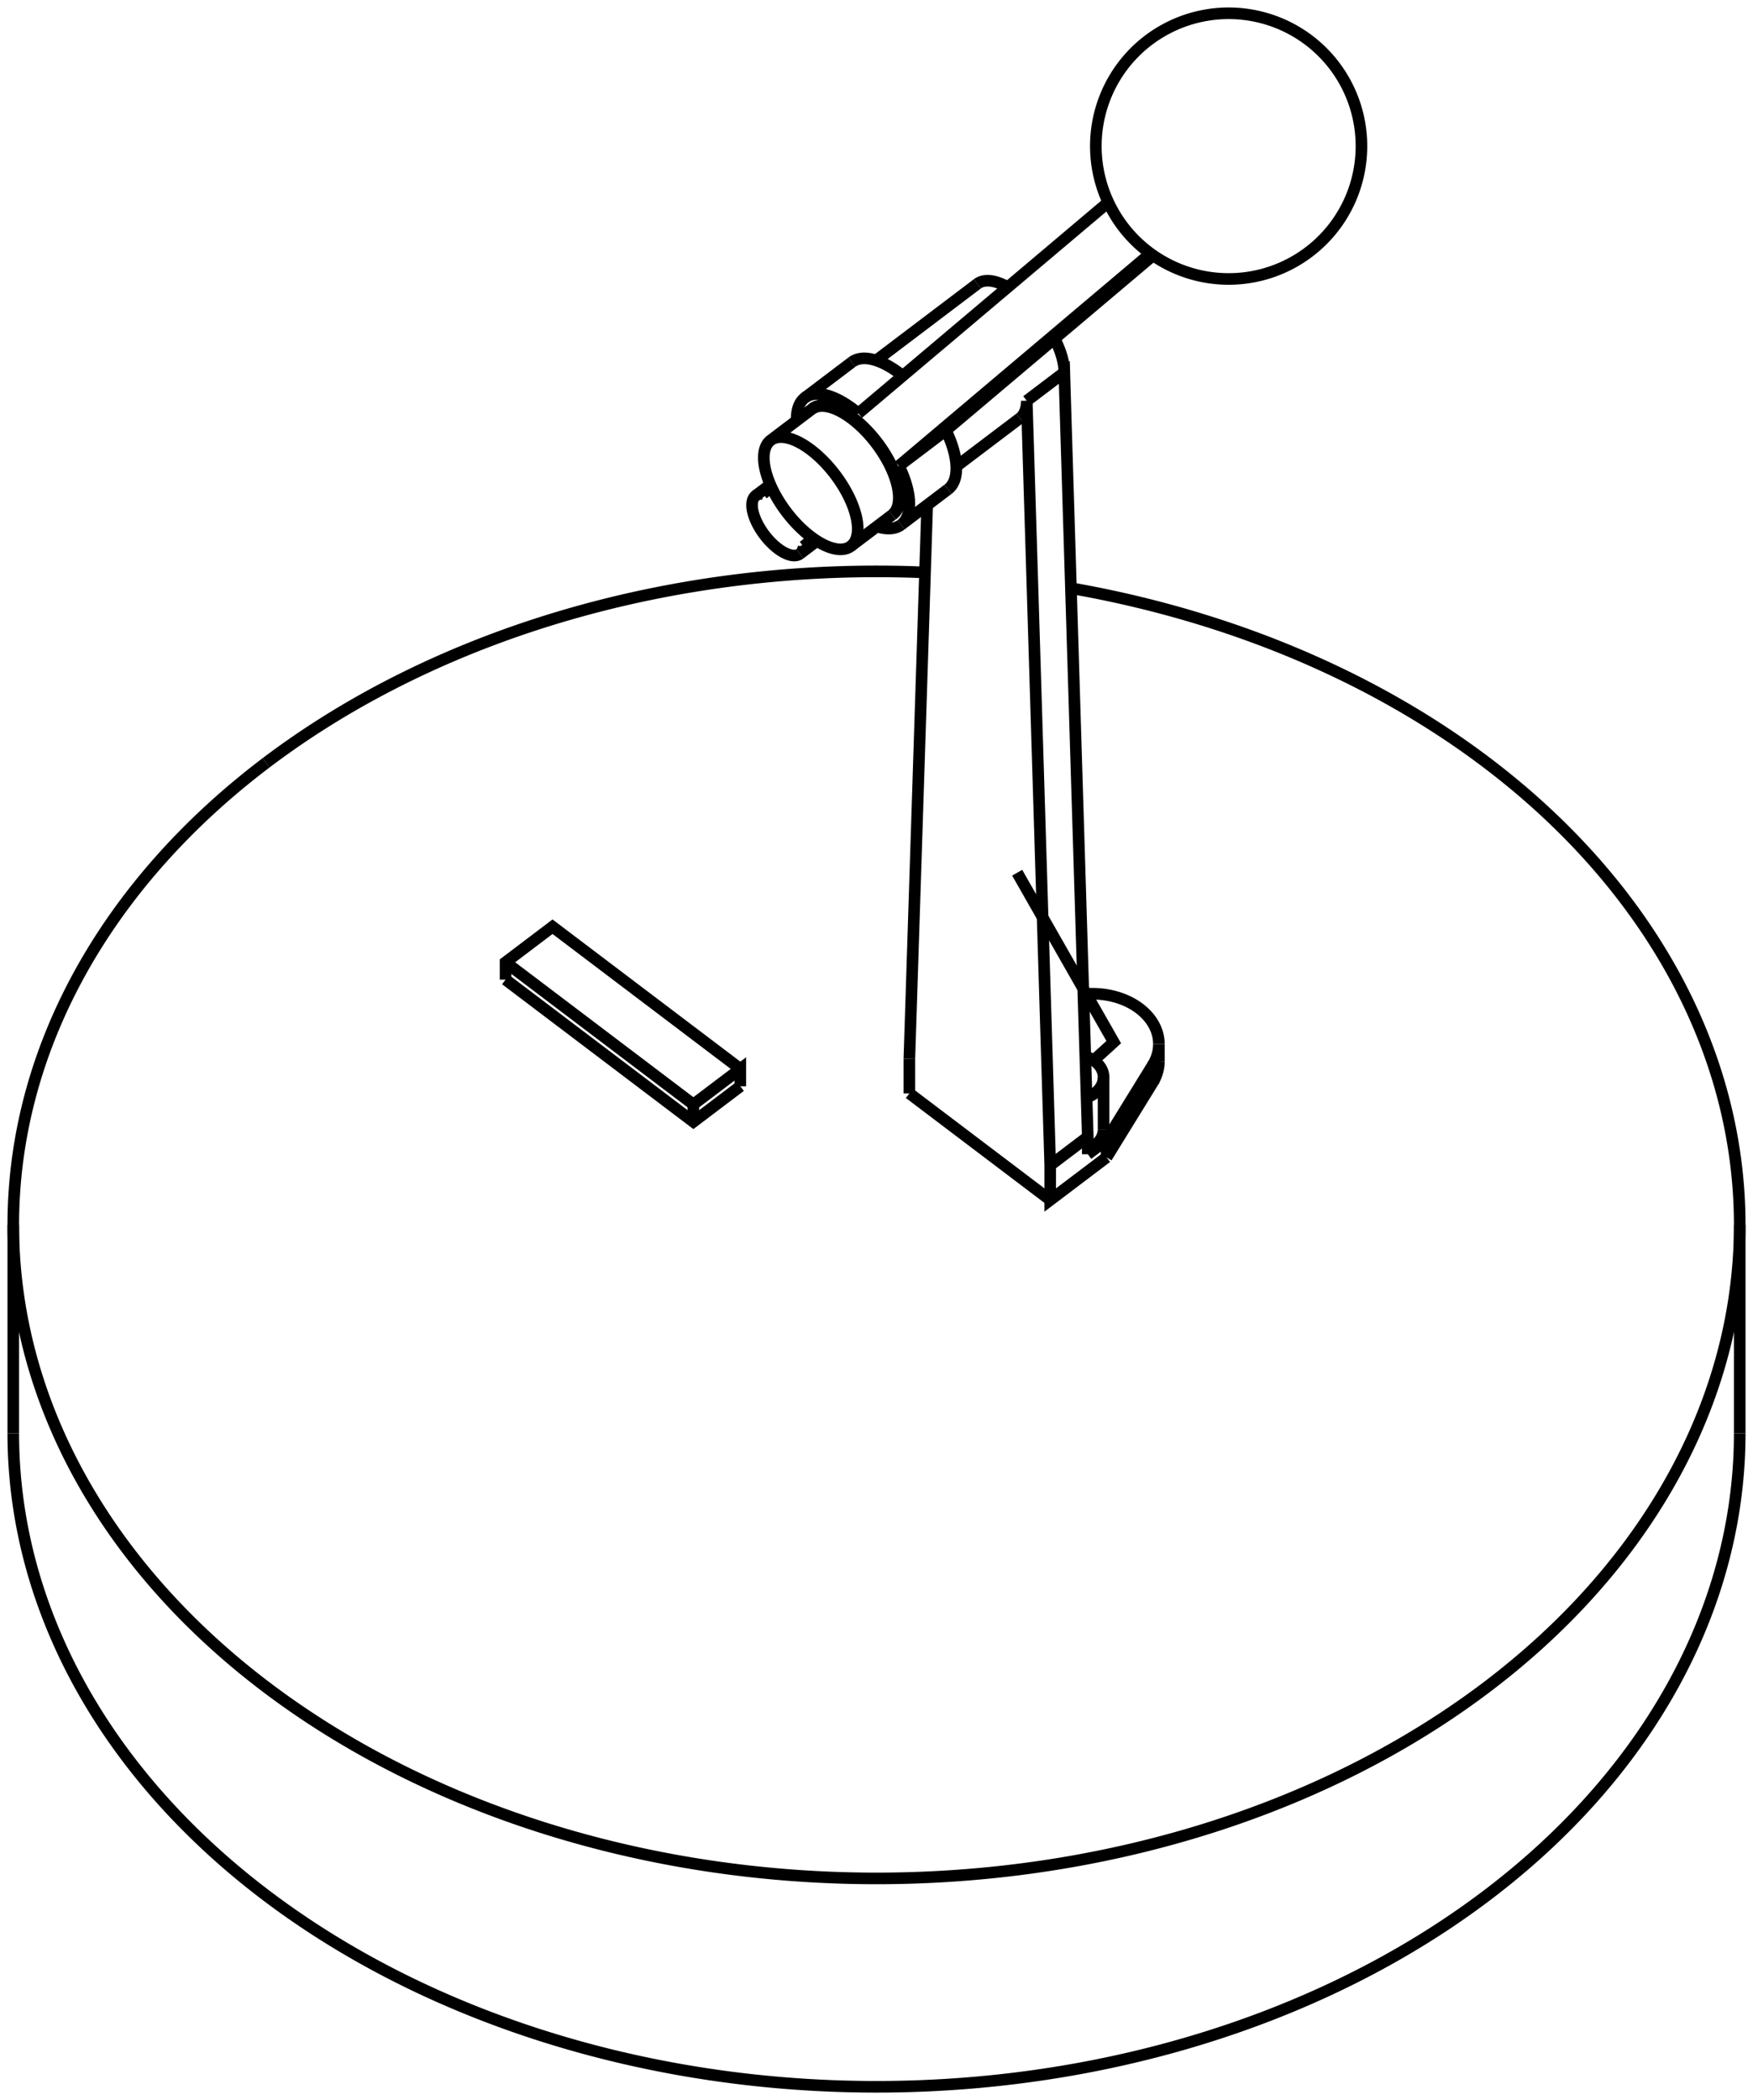 <svg version="1.1" xmlns="http://www.w3.org/2000/svg" viewBox="-66 -53.988 132 158.088" fill="none" stroke="black" stroke-width="0.6%" vector-effect="non-scaling-stroke">
    <path d="M -45.962 3.434 A 65 49.195 360 0 1 3.654 -10.897" />
    <path d="M 14.641 -9.711 A 65 49.195 360 0 1 65 38.22 A 65 49.195 360 0 1 -65 38.22 A 65 49.195 360 0 1 -45.962 3.434" />
    <path d="M -65 53.906 A 65 49.195 180 0 0 65 53.906" />
    <path d="M -27.931 19.756 L -13.789 30.46 L -10.253 27.784" />
    <path d="M 17.324 33.136 L 13.081 36.347 L 13.081 33.732 L 11.314 -23.815 A 5 2.311 232.88 0 1 10.796 -22.504" />
    <path d="M 2.475 28.319 L 13.081 36.347" />
    <path d="M 20.852 27.414 A 5 3.784 180 0 0 21.263 25.911" />
    <path d="M 17.324 33.136 L 20.852 27.414 L 20.852 26.107 A 5 3.784 180 0 0 21.263 24.604 L 21.263 25.911" />
    <path d="M -27.931 18.449 L -13.789 29.153 L -10.253 26.477 L -10.253 27.784" />
    <path d="M -27.931 19.756 L -27.931 18.449 L -24.395 15.773 L -10.253 26.477" />
    <path d="M -13.789 29.153 L -13.789 30.46" />
    <path d="M 15.91 32.899 L 15.91 31.592 L 14.142 -25.956 L 11.314 -23.815" />
    <path d="M 15.91 32.899 L 17.324 31.828 L 20.852 26.107" />
    <path d="M 17.324 33.136 L 17.324 31.828" />
    <path d="M 15.91 31.592 L 13.081 33.732" />
    <path d="M 2.475 25.705 L 2.475 28.319" />
    <path d="M 3.817 -15.969 L 2.475 25.705" />
    <path d="M 21.263 24.604 A 5 3.784 180 0 0 15.797 20.836" />
    <path d="M 14.142 -25.956 A 5 2.311 52.88 0 0 13.41 -28.501" />
    <path d="M 9.889 -32.374 A 5 2.311 52.88 0 0 7.589 -32.618" />
    <path d="M 16.343 25.831 C 16.4 25.78 16.45 25.73 16.509 25.685 C 16.56 25.64 16.62 25.59 16.674 25.538 C 16.73 25.49 16.78 25.44 16.838 25.392 C 16.89 25.34 16.95 25.29 17.002 25.245 C 17.07 25.18 17.15 25.11 17.219 25.049 C 17.29 24.98 17.36 24.92 17.435 24.854 C 17.51 24.79 17.58 24.72 17.649 24.658 C 17.72 24.59 17.79 24.53 17.864 24.461 L 10.593 11.708" />
    <path d="M 17.099 31.026 A 2.25 1.703 360 0 1 15.91 32.527" />
    <path d="M 15.724 25.535 A 2.25 1.703 0 0 1 17.099 27.104 L 17.099 31.026" />
    <path d="M 17.099 27.104 A 2.25 1.703 0 0 1 15.819 28.641" />
    <path d="M 1.644 -17.142 A 4 1.849 52.88 0 0 1.684 -17.363" />
    <path d="M -2.662 -23.105 A 4 1.849 52.88 0 0 -2.885 -23.126" />
    <path d="M 1.179 -15.226 A 5 2.311 52.88 0 0 -4.856 -23.199 L -7.967 -20.845 A 5 2.311 232.88 0 1 -1.932 -12.871 A 5 2.311 232.88 0 1 -8.485 -19.534 A 5 2.311 232.88 0 1 -7.967 -20.845" />
    <path d="M 5.389 -17.158 A 6 2.773 52.88 0 0 5.227 -21.594 L 20.828 -34.763" />
    <path d="M 1.98 -25.698 A 6 2.773 52.88 0 0 -1.853 -26.726" />
    <path d="M 1.692 -18.918 L 20.629 -34.904" />
    <path d="M 1.692 -18.918 L 5.227 -21.594" />
    <path d="M -5.489 -12.857 L -4.774 -13.461" />
    <path d="M 1.692 -18.918 A 6 2.773 232.88 0 1 1.853 -14.482 L 5.389 -17.158" />
    <path d="M 1.853 -14.482 A 6 2.773 232.88 0 1 0.027 -14.354" />
    <path d="M 17.454 -38.76 L -1.37 -22.87" />
    <path d="M -6.007 -22.328 A 6 2.773 232.88 0 1 -5.389 -24.05 L -1.853 -26.726" />
    <path d="M -5.389 -24.05 A 6 2.773 232.88 0 1 -1.37 -22.87" />
    <path d="M -7.922 -17.339 L -8.551 -16.809" />
    <path d="M -5.489 -12.857 A 2.75 1.271 232.88 0 1 -5.765 -12.298 L -4.704 -13.101 A 2.75 1.271 52.88 0 0 -4.535 -13.299" />
    <path d="M -5.765 -12.298 A 2.75 1.271 232.88 1 1 -9.084 -16.684 L -8.024 -17.486" />
    <path d="M -9.084 -16.684 A 2.75 1.271 232.88 0 1 -8.551 -16.809" />
    <path d="M -4.82 -23.225 A 5 2.311 232.88 0 1 -4.785 -23.253 A 5 2.311 232.88 0 1 1.25 -15.279 A 5 2.311 232.88 0 1 1.214 -15.253" />
    <path d="M -5.489 -12.857 L -4.731 -13.431" />
    <path d="M -7.996 -17.506 A 2.75 1.271 52.88 0 0 -8.024 -17.486" />
    <path d="M -4.399 -23.404 A 5 2.311 232.88 0 1 -4.376 -23.446" />
    <path d="M 1.547 -15.621 A 5 2.311 232.88 0 1 1.5 -15.61" />
    <path d="M -65 38.22 L -65 53.906" />
    <path d="M 65 38.22 L 65 53.906" />
    <path d="M 6.007 -18.88 L 10.796 -22.504" />
    <path d="M -0.027 -26.854 L 7.589 -32.618" />
    <path d="M 1.179 -15.226 L -1.932 -12.871" />
    <path d="M 34.421 -49.113 A 10 10 0 0 0 17.192 -46.601 A 10 10 0 1 0 34.421 -49.113 Z" />
</svg>
